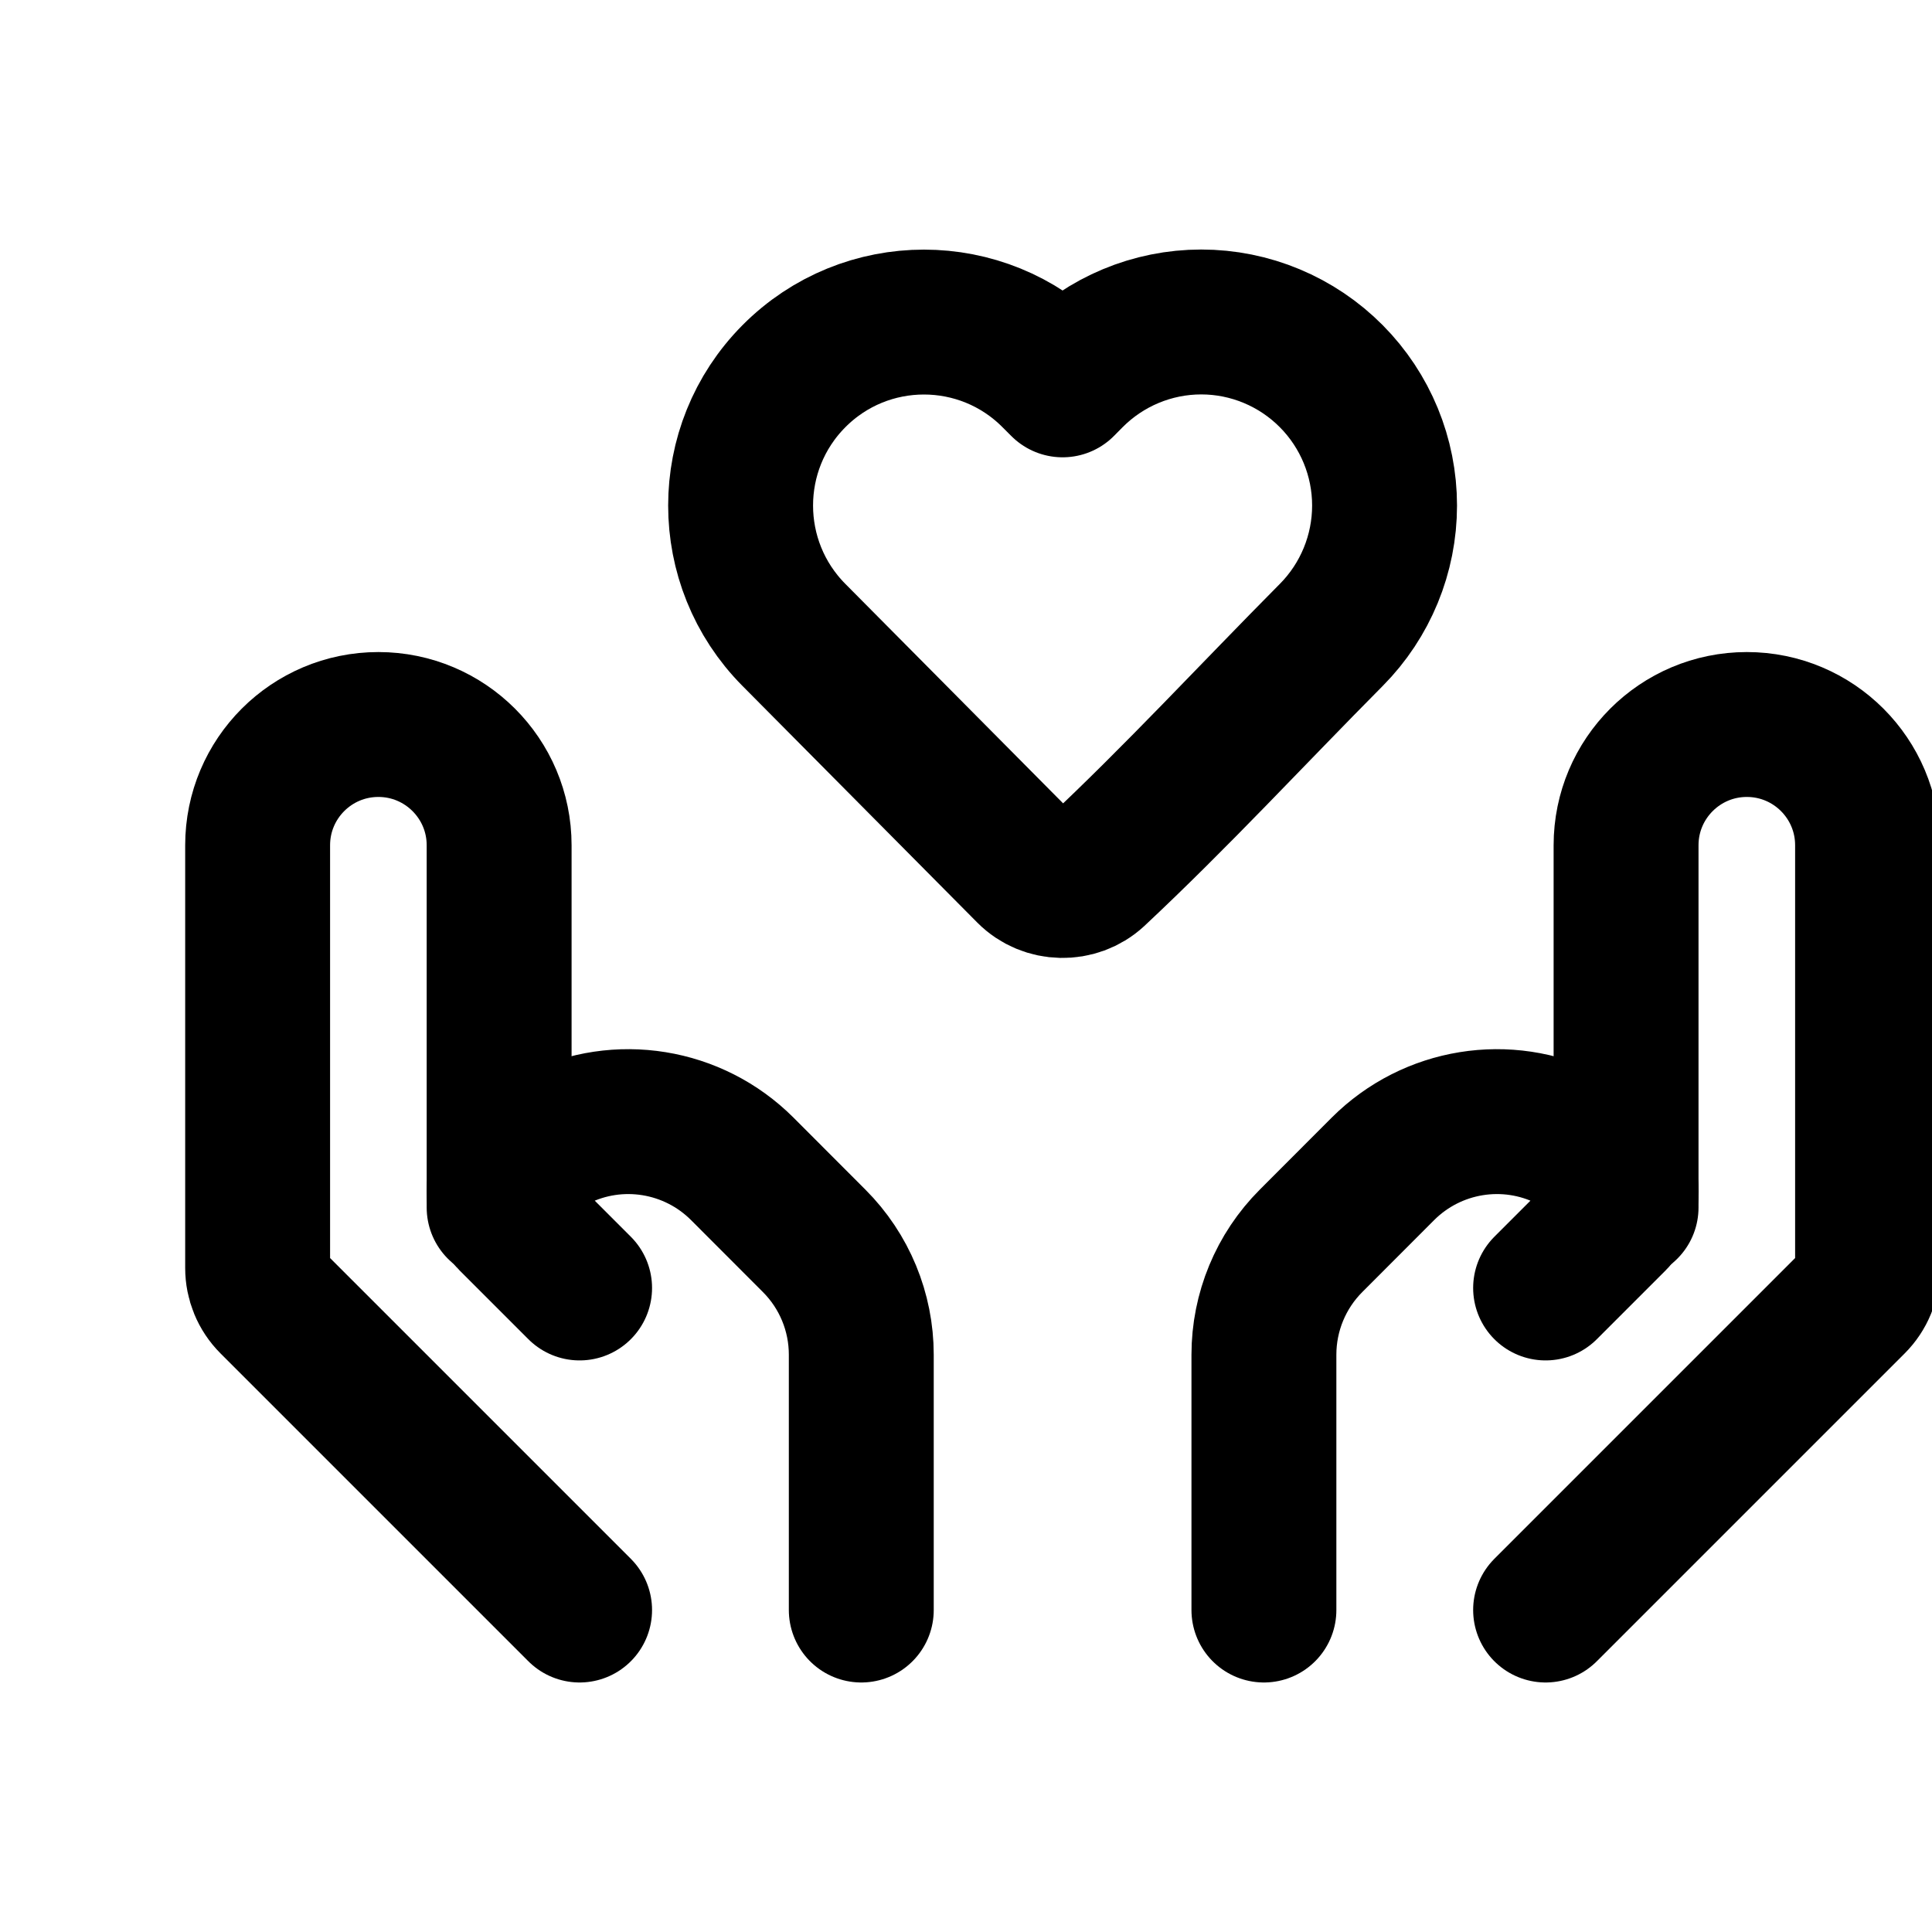 <svg width="20" height="20" viewBox="0 0 20 20" fill="none" xmlns="http://www.w3.org/2000/svg">
<g clip-path="url(#clip0_26_3978)">
<path d="M14.333 5.233C14.333 5.734 14.135 6.216 13.782 6.572C12.968 7.392 12.179 8.247 11.335 9.037C11.142 9.215 10.835 9.209 10.649 9.022L8.218 6.572C7.483 5.831 7.483 4.635 8.218 3.895C8.96 3.147 10.169 3.147 10.911 3.895L11 3.984L11.088 3.895C11.444 3.536 11.929 3.333 12.435 3.333C12.941 3.333 13.426 3.536 13.782 3.895C14.135 4.251 14.333 4.732 14.333 5.233Z" stroke="currentColor" stroke-width="1.5" stroke-linejoin="round"/>
<path d="M16 16.667L19.187 13.48C19.281 13.386 19.333 13.259 19.333 13.126V8.75C19.333 8.06 18.774 7.5 18.083 7.5C17.393 7.5 16.833 8.06 16.833 8.75V12.5" stroke="currentColor" stroke-width="1.5" stroke-linecap="round" stroke-linejoin="round"/>
<path d="M16 13.333L16.715 12.618C16.791 12.543 16.834 12.44 16.834 12.333C16.834 12.18 16.747 12.04 16.61 11.972L16.241 11.787C15.6 11.466 14.825 11.592 14.317 12.099L13.572 12.845C13.259 13.158 13.084 13.582 13.084 14.024V16.667" stroke="currentColor" stroke-width="1.5" stroke-linecap="round" stroke-linejoin="round"/>
<path d="M6 16.667L2.813 13.48C2.719 13.386 2.667 13.259 2.667 13.126V8.75C2.667 8.06 3.226 7.5 3.917 7.5C4.607 7.5 5.167 8.06 5.167 8.75V12.5" stroke="currentColor" stroke-width="1.5" stroke-linecap="round" stroke-linejoin="round"/>
<path d="M6 13.333L5.285 12.618C5.209 12.543 5.167 12.44 5.167 12.333C5.167 12.18 5.253 12.04 5.39 11.972L5.759 11.787C6.4 11.466 7.175 11.592 7.683 12.099L8.428 12.845C8.741 13.158 8.916 13.582 8.916 14.024V16.667" stroke="currentColor" stroke-width="1.5" stroke-linecap="round" stroke-linejoin="round"/>
</g>
<defs>
<clipPath id="clip0_26_3978">
<rect width="20" height="20" fill="white"/>
</clipPath>
</defs>
</svg>
